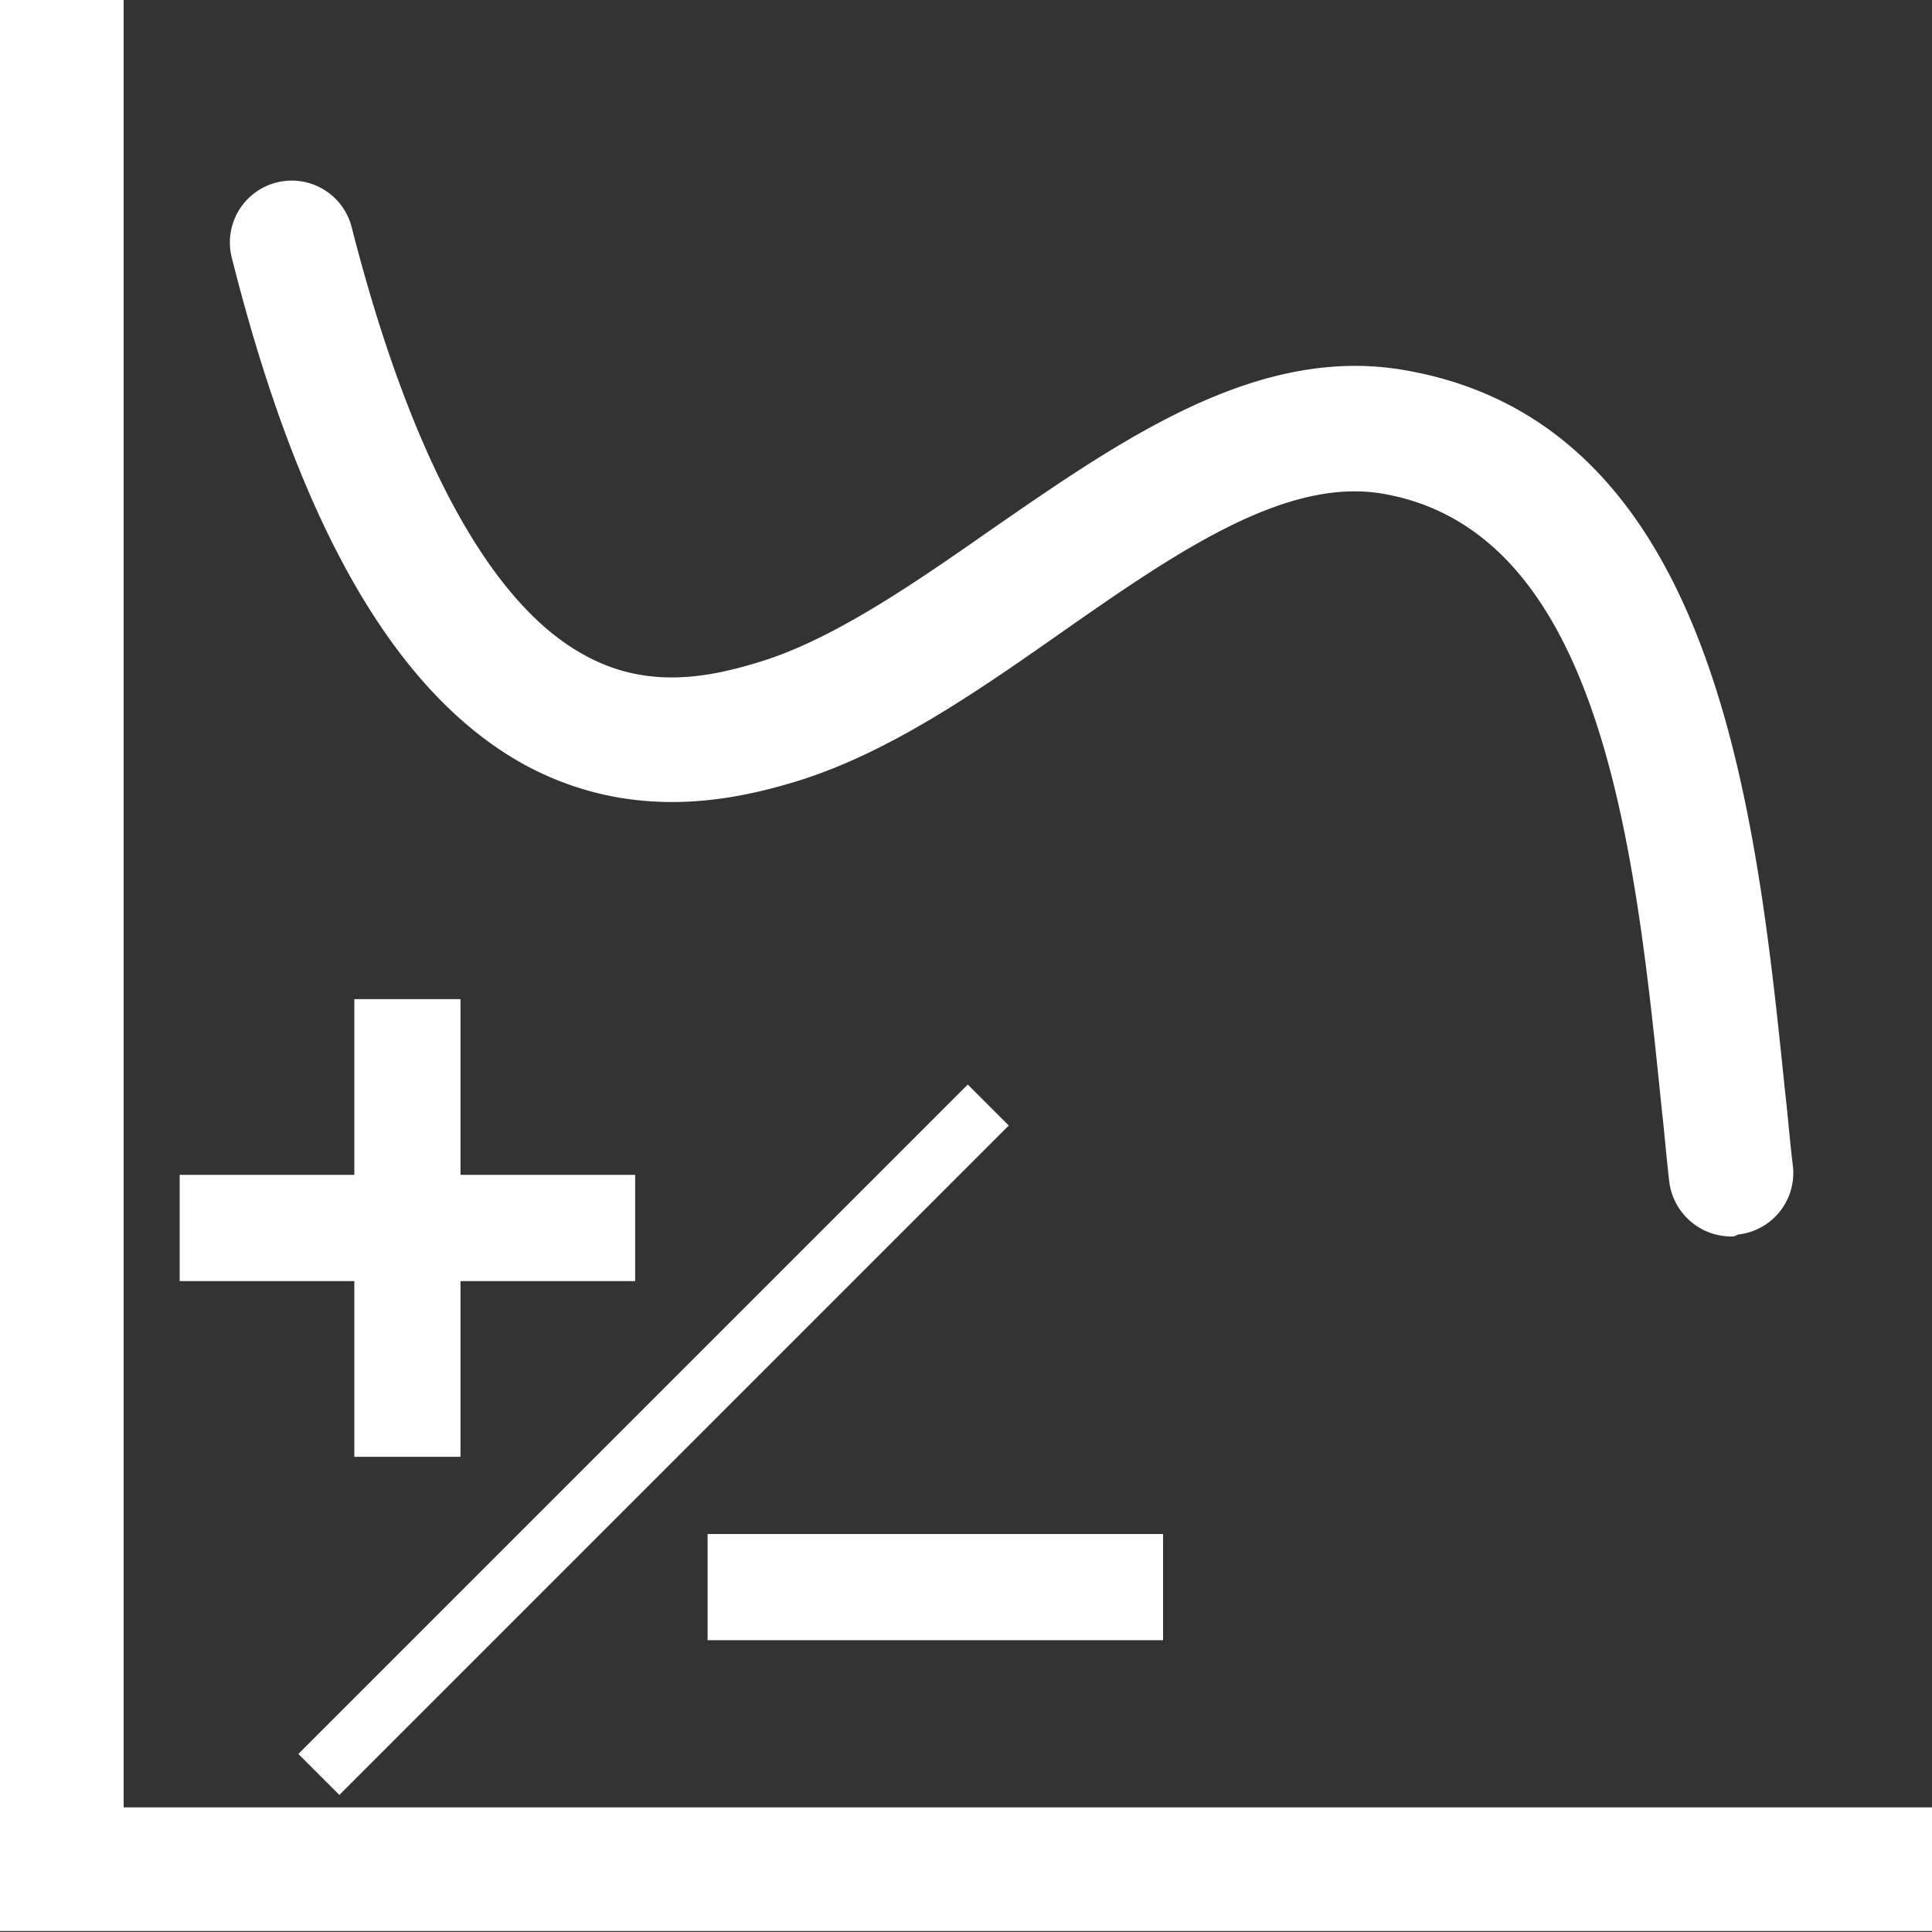 <?xml version="1.0" standalone="no"?><!DOCTYPE svg PUBLIC "-//W3C//DTD SVG 1.1//EN" "http://www.w3.org/Graphics/SVG/1.1/DTD/svg11.dtd"><svg t="1624352807631" class="icon" viewBox="0 0 1024 1024" version="1.1" xmlns="http://www.w3.org/2000/svg" p-id="11260" xmlns:xlink="http://www.w3.org/1999/xlink" width="200" height="200"><rect x="0" y="0" width="1024" height="1024" fill="#333333" stroke="none"/><defs><style type="text/css"></style></defs><path d="M276.48 404.48c56.32 31.232 110.08 20.48 145.408 9.728 48.64-14.848 95.232-47.104 139.776-78.336 61.44-43.008 119.296-82.944 171.008-74.24 116.736 19.968 134.144 189.44 147.968 325.12 1.536 13.312 2.56 26.624 4.096 39.424a33.126 33.126 0 0 0 32.768 29.184 5.53 5.53 0 0 0 3.584-1.024 32.819 32.819 0 0 0 29.184-36.352c-1.536-12.288-2.56-25.6-4.096-38.912-15.36-149.504-36.352-354.816-202.24-382.976-77.824-13.312-149.504 36.864-219.136 84.992-40.96 28.672-83.456 57.856-121.856 69.632-28.16 8.704-60.928 14.848-94.208-4.096-49.664-27.648-91.648-105.984-122.368-226.304A32.768 32.768 0 0 0 122.88 136.704C158.72 279.04 209.408 366.592 276.48 404.48z" p-id="11261" fill="#ffffff"></path><path d="M65.536 957.952V0H0v1023.488h1024v-65.536H65.536z" p-id="11262" fill="#ffffff"></path><path d="M187.802 772.147h56.269v-93.133h92.57v-56.32H244.07v-93.133H187.802v93.133H95.232v56.32h92.57v93.133zM375.04 813.056h241.408v56.269H375.04zM158.147 929.628l354.796-354.796 21.724 21.724L179.866 951.347z" p-id="11263" fill="#ffffff"></path></svg>
